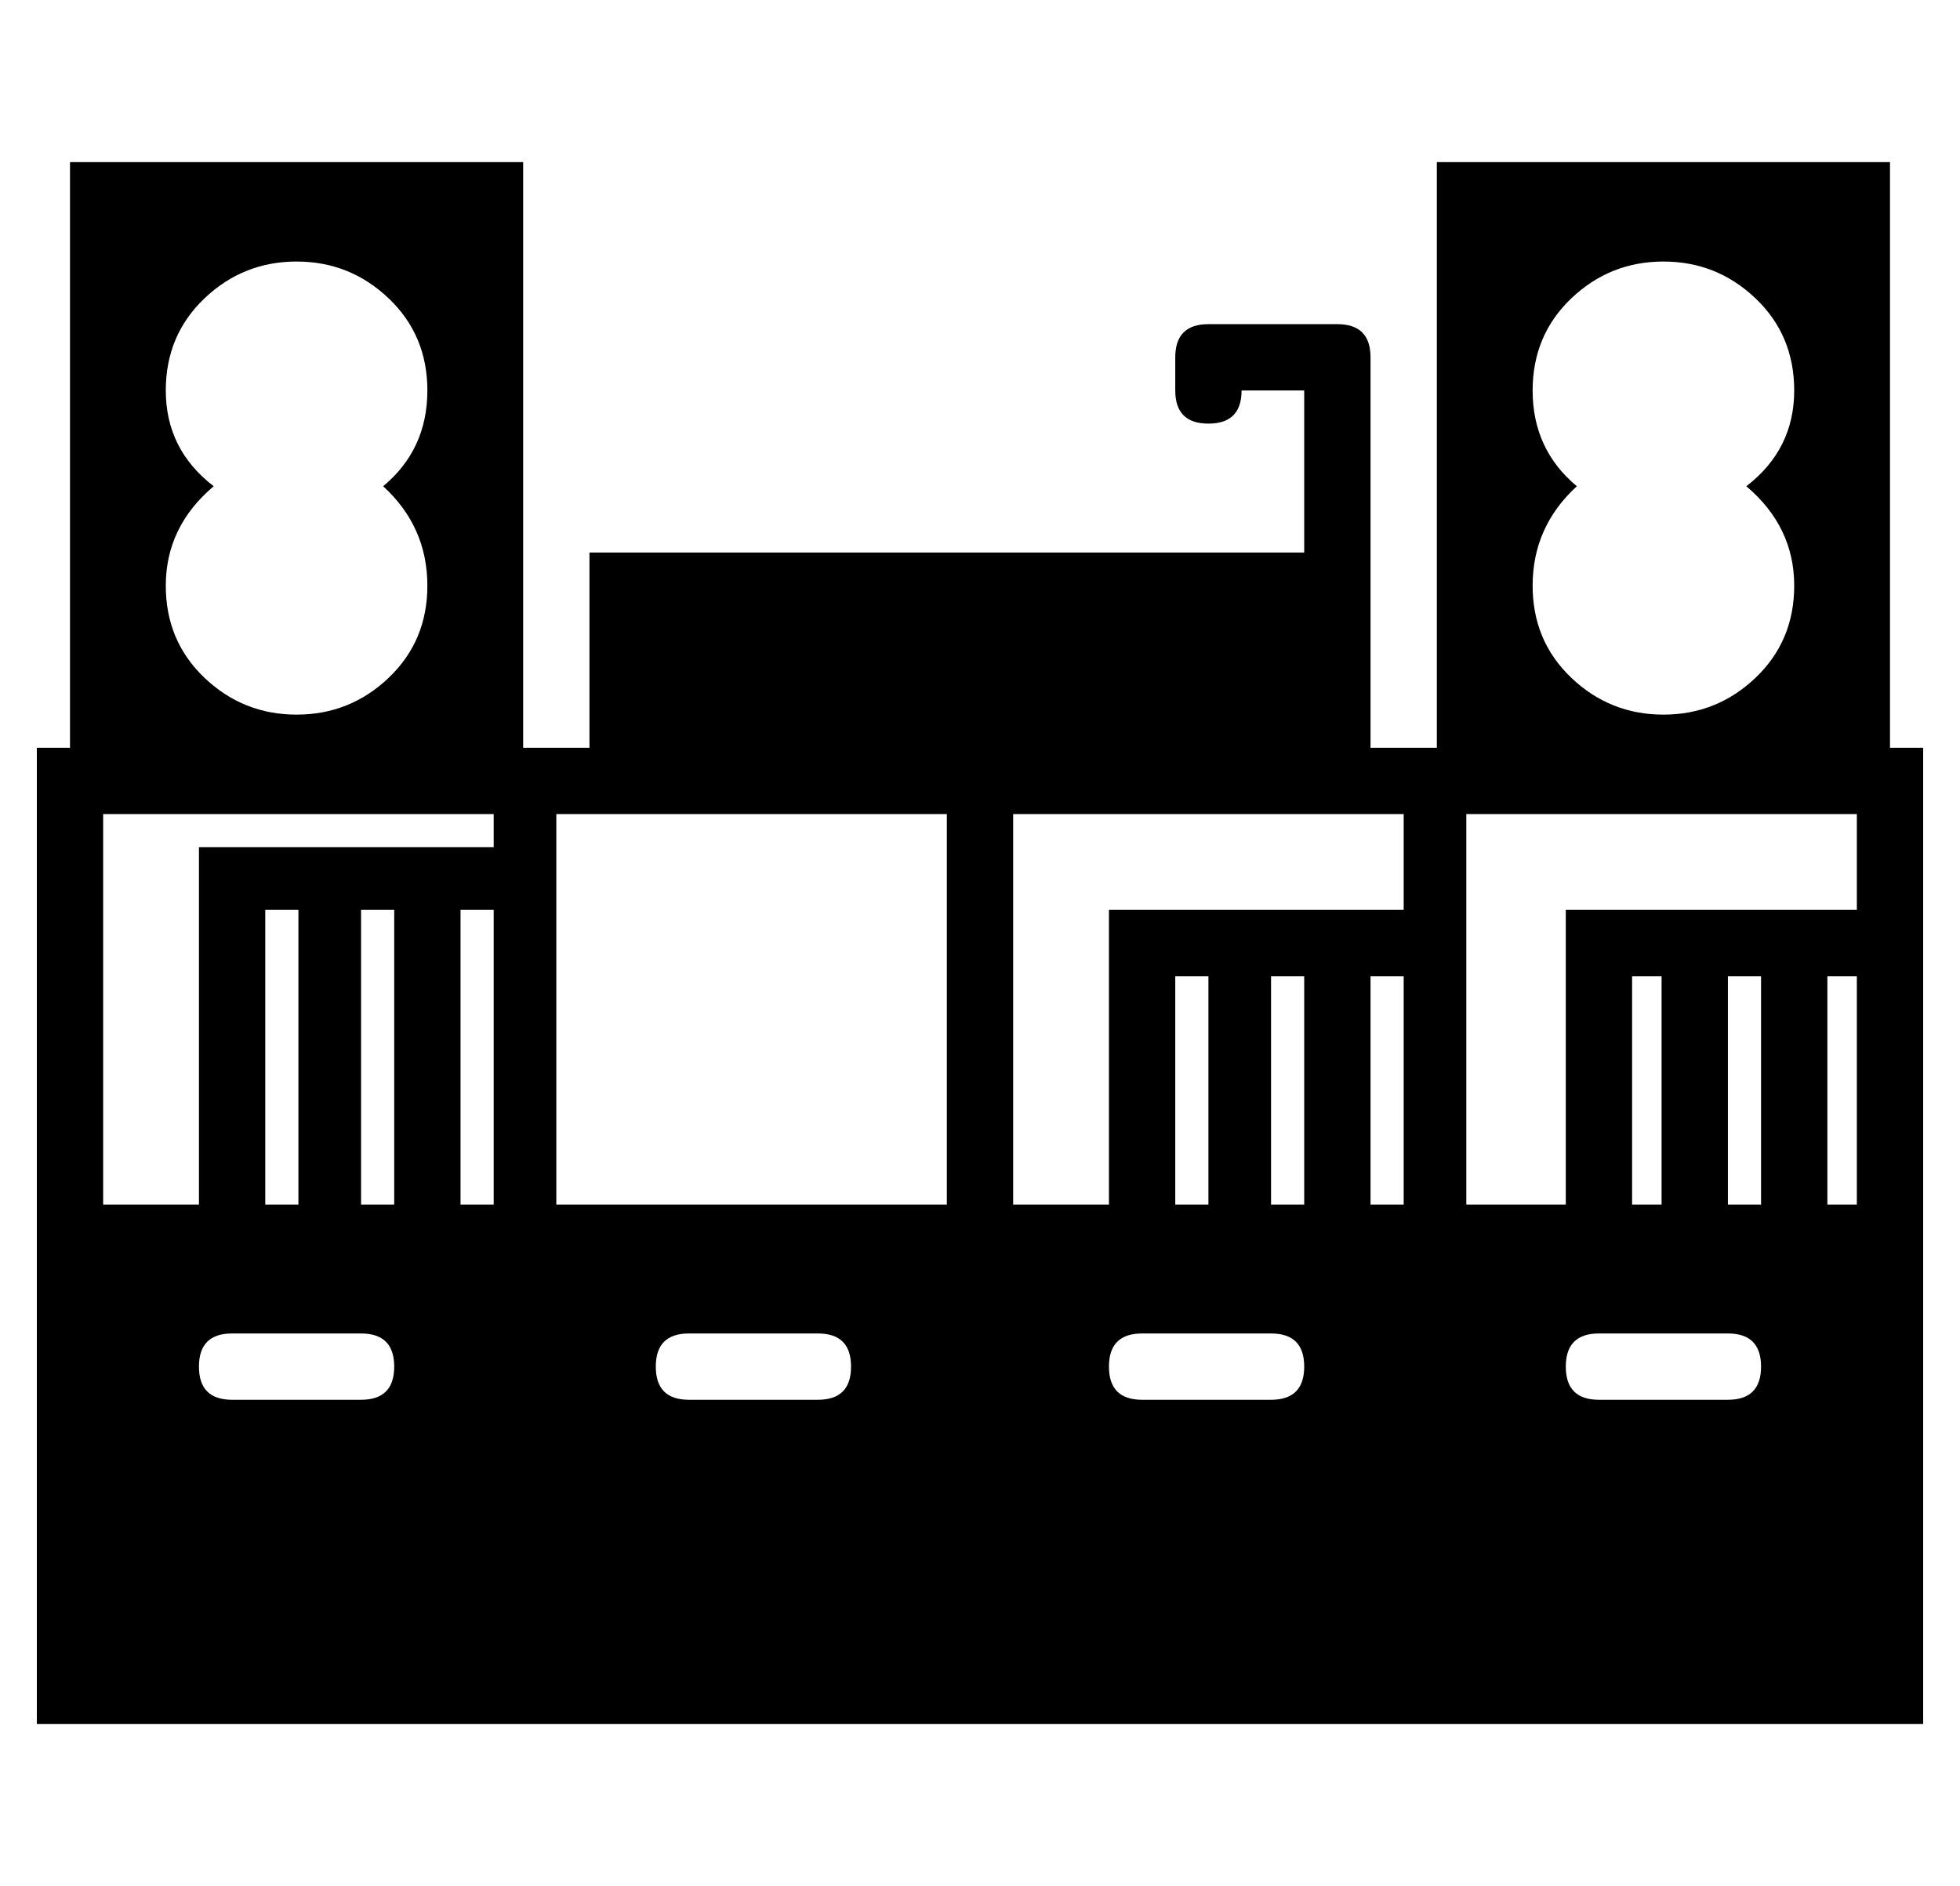 <?xml version="1.0" standalone="no"?>
<!DOCTYPE svg PUBLIC "-//W3C//DTD SVG 1.1//EN" "http://www.w3.org/Graphics/SVG/1.1/DTD/svg11.dtd" >
<svg xmlns="http://www.w3.org/2000/svg" xmlns:xlink="http://www.w3.org/1999/xlink" version="1.1" viewBox="-10 0 532 512">
  <g transform="matrix(1 0 0 -1 0 448)">
   <path fill="currentColor"
d="M503 245h9v-44v-80v-17v-124h-124h-17h-106h-18h-106h-17h-124v124v17v124h9v159h123v-159h9h9v53h194v44h-17q0 -9 -9 -9t-9 9v9q0 9 9 9h35q9 0 9 -9v-53v-9v-44h9h9v159h123v-159zM35 342q0 -16 13 -26q-13 -11 -13 -27q0 -15 10.5 -25t25 -10t25 10t10.5 25
q0 16 -12 27q12 10 12 26q0 15 -10.5 25t-25 10t-25 -10t-10.5 -25zM88 68q9 0 9 9t-9 9h-35q-9 0 -9 -9t9 -9h35zM62 121h9v80h-9v-80zM97 121v80h-9v-80h9zM124 121v80h-9v-80h9zM124 218v9h-106v-106h26v97h27h17h9h18h9zM212 68q9 0 9 9t-9 9h-35q-9 0 -9 -9t9 -9h35z
M247 121v106h-97h-9v-9v-97h106zM335 68q9 0 9 9t-9 9h-35q-9 0 -9 -9t9 -9h35zM309 121h9v62h-9v-62zM344 121v62h-9v-62h9zM371 121v62h-9v-62h9zM371 201v26h-9h-97v-106h26v80h27h17h9h18h9zM406 342q0 -16 12 -26q-12 -11 -12 -27q0 -15 10.5 -25t25 -10t25 10t10.5 25
q0 16 -13 27q13 10 13 26q0 15 -10.5 25t-25 10t-25 -10t-10.5 -25zM459 68q9 0 9 9t-9 9h-35q-9 0 -9 -9t9 -9h35zM433 121h8v62h-8v-62zM468 121v62h-9v-62h9zM494 121v62h-8v-62h8zM494 201v26h-106v-26v-80h27v80h26h18h9h18h8z" />
  </g>

</svg>
